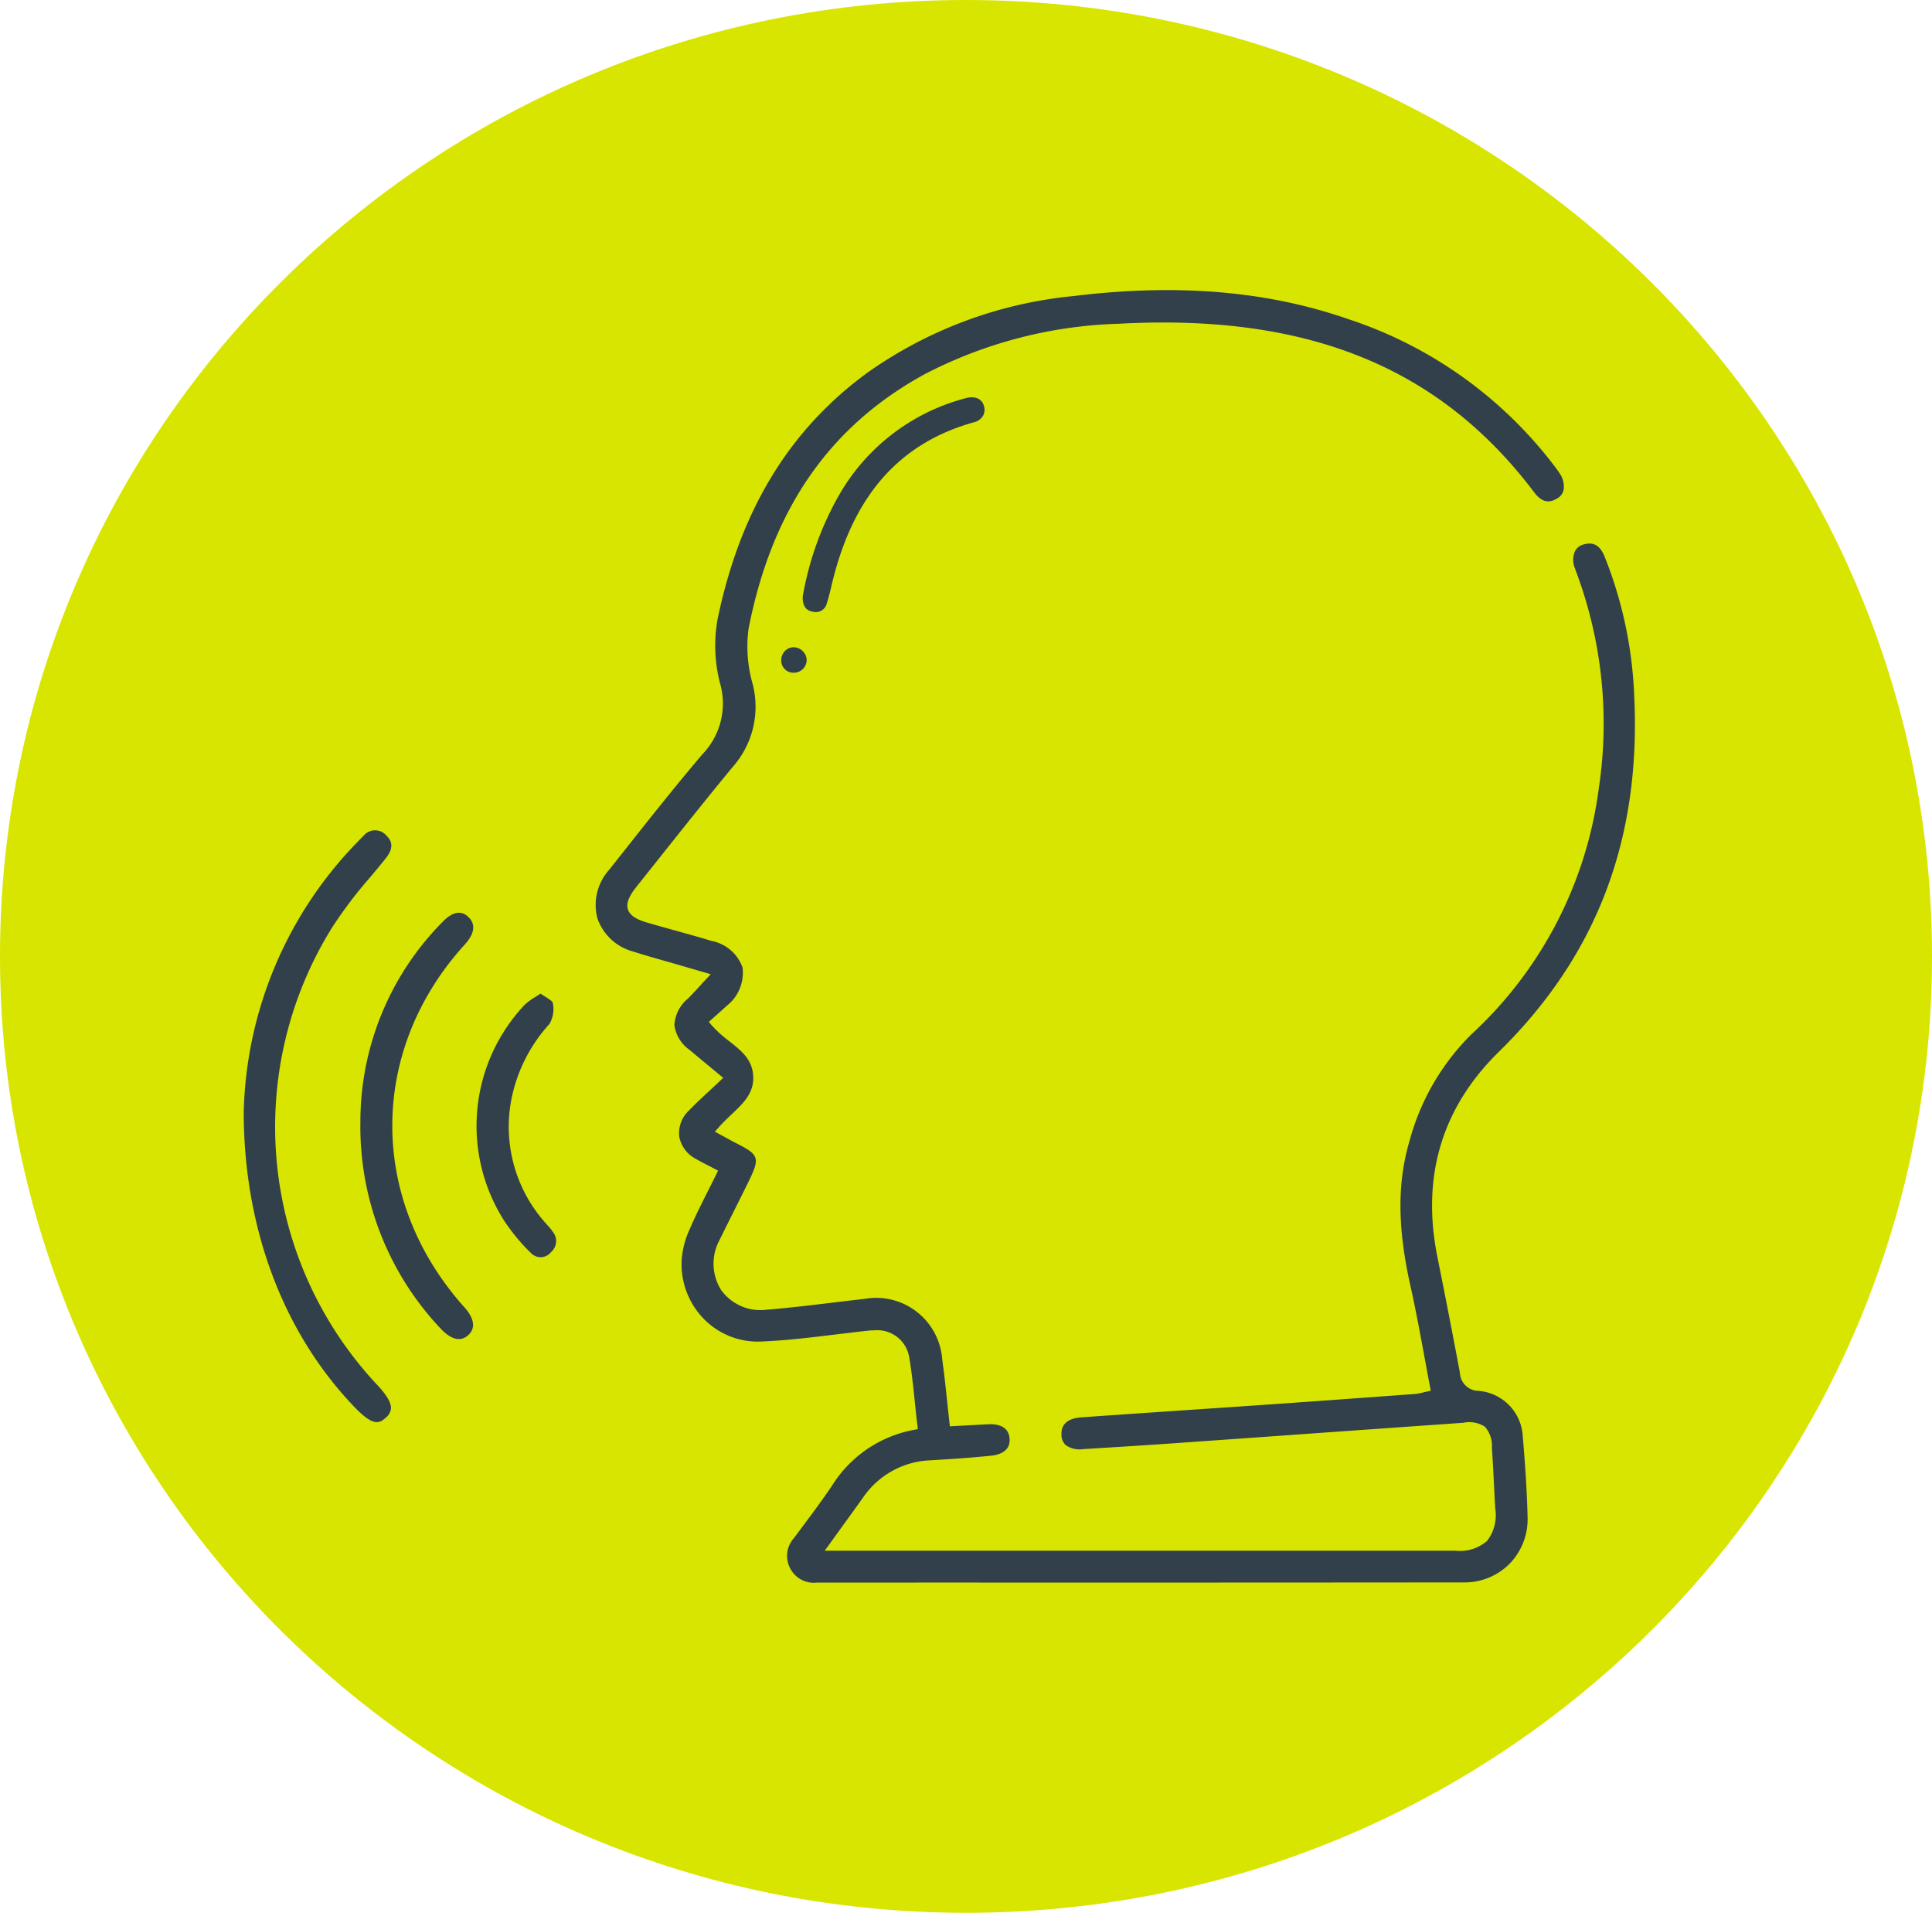 <svg xmlns="http://www.w3.org/2000/svg" width="166.458" height="164.775" viewBox="0 0 166.458 164.775">
  <g id="lenguaje" transform="translate(-1475 -3954)">
    <g id="Grupo_1864" data-name="Grupo 1864" transform="translate(-1 -916)">
      <g id="Grupo_1817" data-name="Grupo 1817" transform="translate(-63 49)">
        <g id="Grupo_1801" data-name="Grupo 1801" transform="translate(1539 4821)">
          <g id="Grupo_936" data-name="Grupo 936" transform="translate(0 0)">
            <g id="Grupo_282" data-name="Grupo 282" transform="translate(0 0)">
              <path id="Trazado_498" data-name="Trazado 498" d="M83.229,0c45.966,0,83.229,36.886,83.229,82.388s-37.263,82.388-83.229,82.388S0,127.89,0,82.388,37.263,0,83.229,0Z" fill="#d8e500"/>
            </g>
          </g>
        </g>
        <g id="Grupo_1917" data-name="Grupo 1917" transform="translate(71.544 961.489)">
          <g id="Grupo_1915" data-name="Grupo 1915" transform="translate(1488.456 3884.511)">
            <g id="Grupo_1914" data-name="Grupo 1914">
              <path id="Trazado_2006" data-name="Trazado 2006" d="M-42.518,493.286a1.617,1.617,0,0,1-1.611-1.537c-.561-3.011-1.181-6.2-1.949-10.033-1.382-6.9.4-12.833,5.286-17.624,8.47-8.3,12.288-18.359,11.674-30.756a36.065,36.065,0,0,0-2.548-11.92c-.4-.972-.961-1.291-1.826-1.041a1.138,1.138,0,0,0-.723.574,1.857,1.857,0,0,0-.019,1.447c.042.122.086.244.132.365a37.308,37.308,0,0,1,1.938,18.6A34.911,34.911,0,0,1-43.14,462.569a20.358,20.358,0,0,0-5.322,9.144c-1.08,3.638-1.057,7.513.075,12.564.439,1.96.811,3.975,1.171,5.924.165.893.33,1.788.5,2.689l.075.385-.384.082c-.127.027-.239.054-.342.08a3.535,3.535,0,0,1-.606.114q-5.974.44-11.951.862-3.711.257-7.422.506-4.684.317-9.367.643c-1.2.084-1.786.587-1.749,1.494a1.2,1.2,0,0,0,.358.891,2.06,2.06,0,0,0,1.514.355c3.1-.187,5.826-.363,8.327-.539q5.391-.38,10.782-.765,6.828-.486,13.657-.966a2.452,2.452,0,0,1,1.847.345,2.456,2.456,0,0,1,.6,1.787c.075,1.1.13,2.2.186,3.3.032.648.065,1.3.1,1.944a3.608,3.608,0,0,1-.7,2.8,3.544,3.544,0,0,1-2.714.847q-21.207,0-42.415,0H-98.859l1.475-2.043c.666-.921,1.276-1.765,1.881-2.612a7.344,7.344,0,0,1,5.781-3.133c1.744-.108,3.5-.219,5.217-.4.634-.066,1.681-.35,1.57-1.506-.107-1.124-1.2-1.236-1.842-1.2l-3.3.178-.042-.376c-.067-.6-.129-1.183-.19-1.761-.134-1.266-.26-2.46-.431-3.663a5.706,5.706,0,0,0-6.668-5.181c-.885.1-1.769.206-2.653.313-1.894.228-3.851.464-5.787.622a4.172,4.172,0,0,1-3.933-1.692,4.266,4.266,0,0,1-.135-4.322c.393-.8.792-1.6,1.192-2.4.444-.887.889-1.774,1.324-2.665.974-2,.884-2.269-1.074-3.258-.308-.155-.61-.323-.931-.5l-.916-.5.332-.376c.346-.392.718-.746,1.08-1.088,1.092-1.035,2.036-1.928,1.875-3.49-.136-1.325-1.023-2.027-2.051-2.839a10.394,10.394,0,0,1-1.507-1.363l-.254-.3.7-.624c.277-.245.543-.481.8-.726a3.63,3.63,0,0,0,1.408-3.332,3.558,3.558,0,0,0-2.7-2.3c-1.04-.318-2.109-.613-3.143-.9-.764-.212-1.527-.423-2.288-.645-.789-.229-1.546-.53-1.748-1.167s.255-1.341.78-2l1.84-2.31c2.09-2.629,4.252-5.347,6.429-7.98a7.823,7.823,0,0,0,1.681-7.195,11.673,11.673,0,0,1-.334-4.684c2.008-10.3,6.987-17.48,15.221-21.957a38.7,38.7,0,0,1,16.713-4.323c16.247-.879,27.607,3.734,35.753,14.522.632.837,1.258.992,2.03.5a1.1,1.1,0,0,0,.506-.712,2,2,0,0,0-.378-1.473c-.165-.254-.35-.495-.535-.736l-.084-.109a36.678,36.678,0,0,0-17.586-12.4c-6.971-2.418-14.7-3.065-23.623-1.978a36.857,36.857,0,0,0-17.779,6.606c-6.734,4.92-10.955,11.854-12.9,21.2a12.869,12.869,0,0,0,.2,5.537,6.3,6.3,0,0,1-1.532,6.15c-2.339,2.757-4.623,5.644-6.832,8.436l-1.192,1.506a4.533,4.533,0,0,0-1.007,4.169,4.488,4.488,0,0,0,3.127,2.877c.882.283,1.792.541,2.671.792.4.113.794.226,1.191.342l2.775.808-.443.477c-.2.209-.375.405-.545.591-.344.377-.649.71-.97,1.028a3.189,3.189,0,0,0-1.172,2.281,3.143,3.143,0,0,0,1.327,2.156c.559.472,1.123.938,1.714,1.427l1.166.967-.327.31c-.313.3-.614.576-.908.848-.613.569-1.193,1.106-1.732,1.668a2.668,2.668,0,0,0-.824,2.209,2.724,2.724,0,0,0,1.422,1.938c.325.191.662.363,1.022.548.18.092.366.188.559.29l.345.182-.171.349c-.237.483-.475.957-.71,1.424-.557,1.108-1.083,2.154-1.55,3.237a7.889,7.889,0,0,0-.7,2.567,6.768,6.768,0,0,0,1.884,5.175,6.5,6.5,0,0,0,4.975,1.969c2.113-.087,4.262-.349,6.34-.6.956-.117,1.913-.234,2.87-.336a4.976,4.976,0,0,1,.512-.028,2.788,2.788,0,0,1,3.013,2.278c.224,1.328.361,2.646.505,4.042.062.6.125,1.2.2,1.819l.043.37-.365.07a10.582,10.582,0,0,0-7.05,4.837c-.883,1.3-1.835,2.572-2.755,3.806l-.5.671a2.275,2.275,0,0,0-.332,2.6,2.285,2.285,0,0,0,2.308,1.238h0q10.425-.006,20.848,0,17.448,0,34.9-.015a5.463,5.463,0,0,0,3.951-1.631,5.488,5.488,0,0,0,1.53-4.012c-.052-2.067-.185-4.28-.417-6.962A4.144,4.144,0,0,0-42.518,493.286Z" transform="translate(148.916 -398.47)" fill="#31404b"/>
              <path id="Trazado_2007" data-name="Trazado 2007" d="M-167.742,493.958a37.689,37.689,0,0,1,3.286-4.34c.455-.543.909-1.087,1.349-1.638.8-1.006.441-1.585.035-1.976a1.276,1.276,0,0,0-1.969.06c-.148.135-.287.282-.426.428a34.5,34.5,0,0,0-9.879,23.364c.012,9.984,3.4,19,9.548,25.4,1.6,1.669,2.131,1.426,2.7.9a1.144,1.144,0,0,0,.439-.794c.018-.477-.349-1.115-1.123-1.951A32.494,32.494,0,0,1-167.742,493.958Z" transform="translate(175.345 -439.042)" fill="#31404b"/>
              <path id="Trazado_2008" data-name="Trazado 2008" d="M-147.536,501.6c.6-.658,1.137-1.606.3-2.381-.236-.219-.951-.884-2.234.455a24.443,24.443,0,0,0-7.057,17.189,25.321,25.321,0,0,0,6.935,17.841c.913.952,1.705,1.135,2.355.543.873-.795.176-1.835-.317-2.384C-155.858,523.605-155.853,510.749-147.536,501.6Z" transform="translate(166.578 -445.233)" fill="#31404b"/>
              <path id="Trazado_2009" data-name="Trazado 2009" d="M-131.667,531.874l-.178-.2a12.419,12.419,0,0,1-2.853-11.109,13.522,13.522,0,0,1,3.183-6.046,2.558,2.558,0,0,0,.282-1.836c-.025-.126-.411-.368-.667-.528-.128-.08-.257-.161-.386-.248-.142.094-.282.183-.416.269a5.164,5.164,0,0,0-.994.74,15.2,15.2,0,0,0-1.735,18.528,16.742,16.742,0,0,0,2.331,2.816,1.147,1.147,0,0,0,1.733-.1,1.247,1.247,0,0,0,.162-1.708A4.22,4.22,0,0,0-131.667,531.874Z" transform="translate(157.855 -451.31)" fill="#31404b"/>
            </g>
          </g>
          <g id="Grupo_1917-2" data-name="Grupo 1917" transform="translate(1534.77 3893.737)">
            <path id="Trazado_1995" data-name="Trazado 1995" d="M-252.91,250.09a1.243,1.243,0,0,0,.792-.571,1.09,1.09,0,0,0,.062-.86c-.187-.608-.78-.855-1.55-.645a17.739,17.739,0,0,0-10.913,8.329,26.909,26.909,0,0,0-3.142,8.767c-.026,1.013.466,1.231.9,1.307a.97.97,0,0,0,1.178-.739c.157-.486.281-1,.4-1.5.052-.217.1-.435.16-.652C-263.169,256.241-259.207,251.846-252.91,250.09Z" transform="translate(269.508 -247.941)" fill="#31404b"/>
            <path id="Trazado_1998" data-name="Trazado 1998" d="M-270.9,298.28h-.022a1.062,1.062,0,0,0-.759.341,1.129,1.129,0,0,0-.3.832,1.045,1.045,0,0,0,1.108,1.018h0a1.1,1.1,0,0,0,1.083-1.072,1.111,1.111,0,0,0-.342-.79A1.11,1.11,0,0,0-270.9,298.28Z" transform="translate(271.977 -276.748)" fill="#31404b"/>
          </g>
        </g>
      </g>
    </g>
  </g>
</svg>
